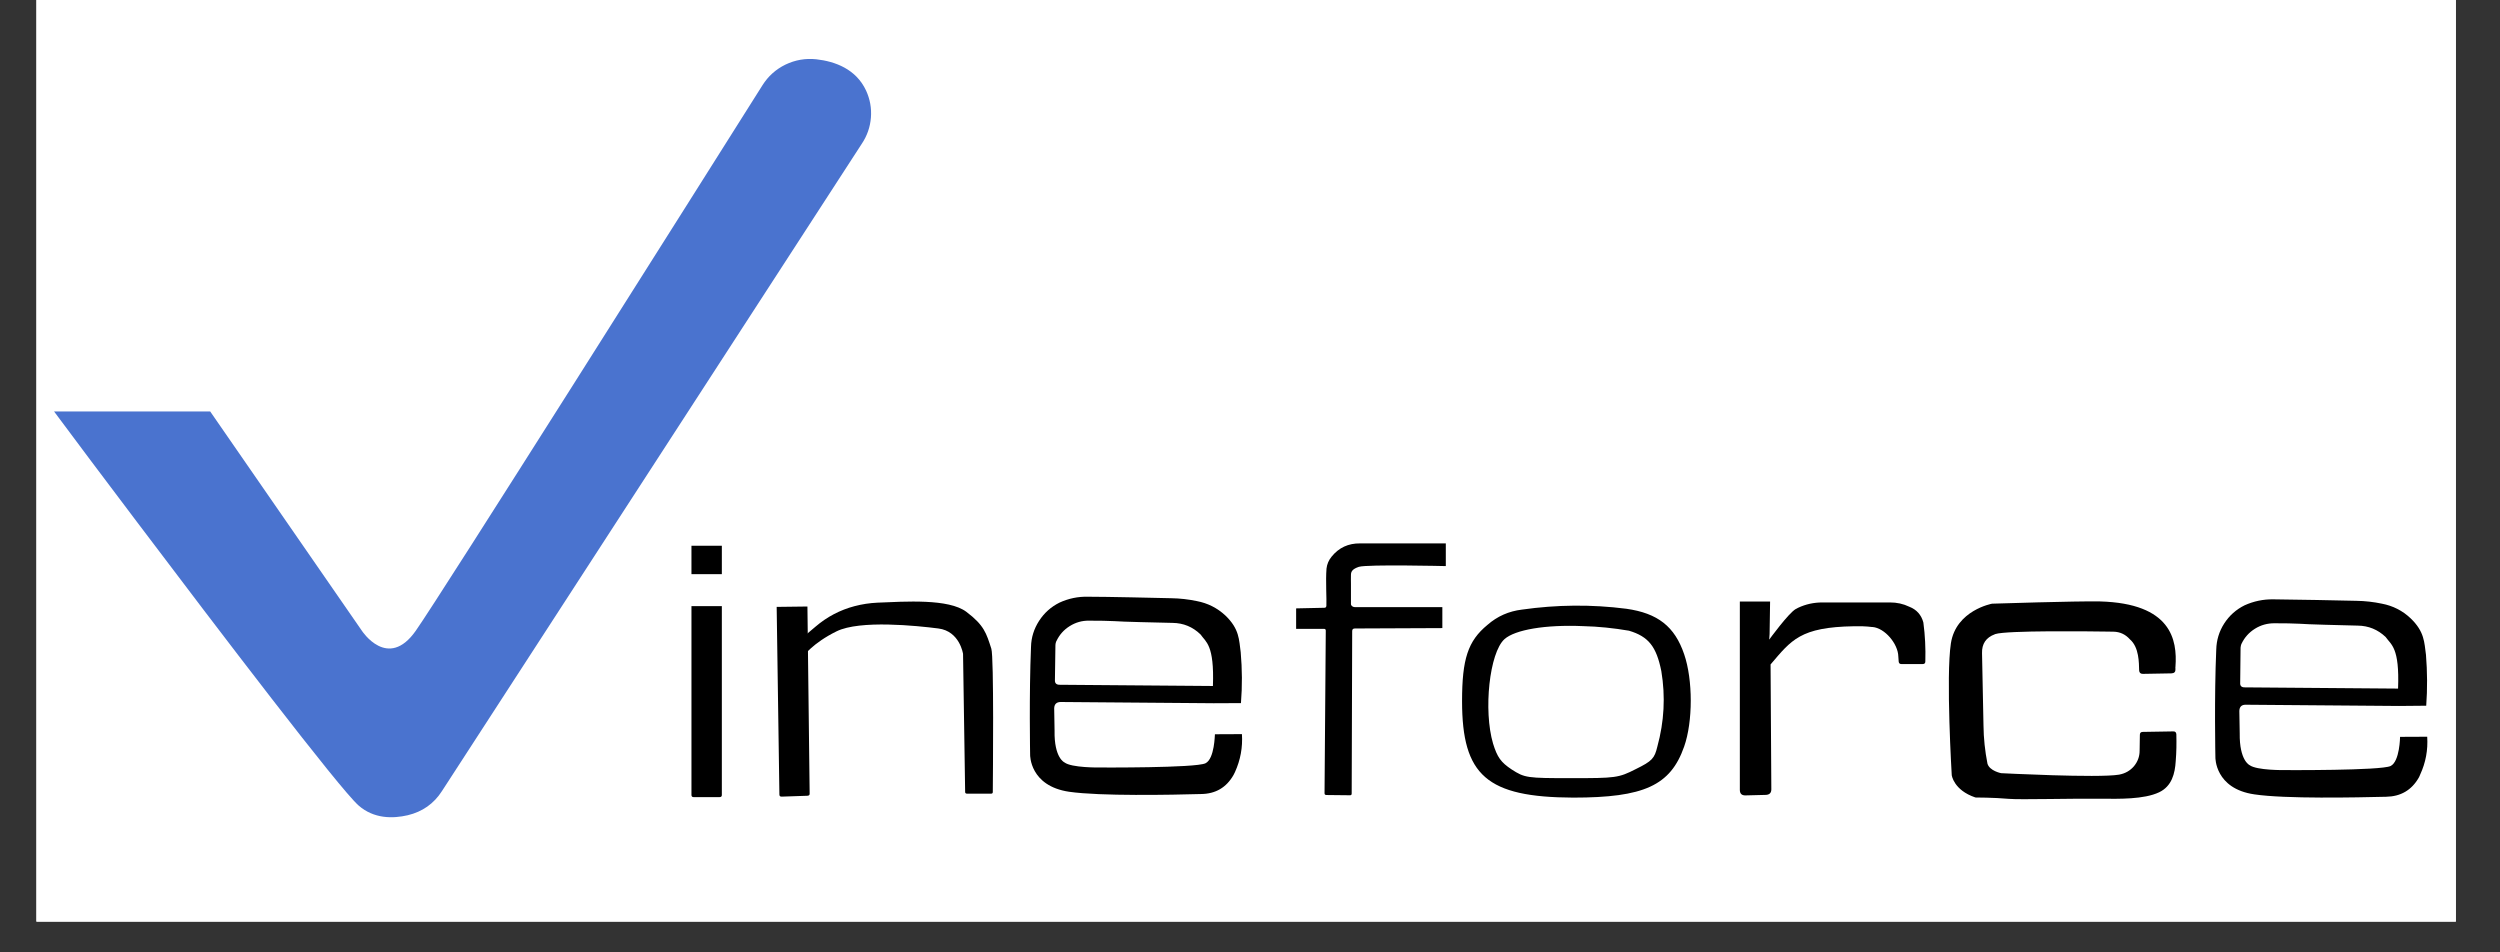 <svg xmlns="http://www.w3.org/2000/svg" xmlns:xlink="http://www.w3.org/1999/xlink" width="105" zoomAndPan="magnify" viewBox="0 0 78.75 30" height="40" preserveAspectRatio="xMidYMid meet" version="1.0"><rect x="0" y="0" width="78.75" height="30" fill="#333333" stroke="none"/><defs><clipPath id="96a3838dc4"><path d="M 1.148 0 L 77.359 0 L 77.359 29.031 L 1.148 29.031 Z M 1.148 0 " clip-rule="nonzero"/></clipPath><clipPath id="a5347b08b1"><path d="M 21 19 L 23 19 L 23 25.777 L 21 25.777 Z M 21 19 " clip-rule="nonzero"/></clipPath><clipPath id="eca1bd1237"><path d="M 24 19 L 26 19 L 26 25.777 L 24 25.777 Z M 24 19 " clip-rule="nonzero"/></clipPath><clipPath id="6f773c5d7a"><path d="M 32 18 L 40 18 L 40 25.777 L 32 25.777 Z M 32 18 " clip-rule="nonzero"/></clipPath><clipPath id="859bed5644"><path d="M 69 18 L 76.461 18 L 76.461 25.777 L 69 25.777 Z M 69 18 " clip-rule="nonzero"/></clipPath><clipPath id="209532f324"><path d="M 40 17 L 46 17 L 46 25.777 L 40 25.777 Z M 40 17 " clip-rule="nonzero"/></clipPath><clipPath id="3704fefdeb"><path d="M 54 18 L 61 18 L 61 25.777 L 54 25.777 Z M 54 18 " clip-rule="nonzero"/></clipPath><clipPath id="ae33826c08"><path d="M 61 18 L 69 18 L 69 25.777 L 61 25.777 Z M 61 18 " clip-rule="nonzero"/></clipPath><clipPath id="9180b56371"><path d="M 46 19 L 54 19 L 54 25.777 L 46 25.777 Z M 46 19 " clip-rule="nonzero"/></clipPath><clipPath id="f4a8461b06"><path d="M 1.703 1.824 L 28 1.824 L 28 25.777 L 1.703 25.777 Z M 1.703 1.824 " clip-rule="nonzero"/></clipPath></defs><g clip-path="url(#96a3838dc4)"><path fill="#ffffff" d="M 1.148 0 L 77.359 0 L 77.359 29.031 L 1.148 29.031 Z M 1.148 0 " fill-opacity="1" fill-rule="nonzero"/><path fill="#ffffff" d="M 1.148 0 L 77.359 0 L 77.359 29.031 L 1.148 29.031 Z M 1.148 0 " fill-opacity="1" fill-rule="nonzero"/></g><path fill="#000000" d="M 21.781 17.191 L 22.738 17.191 L 22.738 18.086 L 21.781 18.086 Z M 21.781 17.191 " fill-opacity="1" fill-rule="nonzero"/><g clip-path="url(#a5347b08b1)"><path fill="#000000" d="M 21.781 19.094 L 22.738 19.094 L 22.738 25.043 C 22.738 25.086 22.715 25.109 22.668 25.109 L 21.848 25.109 C 21.805 25.109 21.781 25.086 21.781 25.043 Z M 21.781 19.094 " fill-opacity="1" fill-rule="nonzero"/></g><g clip-path="url(#eca1bd1237)"><path fill="#000000" d="M 24.465 19.117 L 25.434 19.105 L 25.504 24.996 C 25.508 25.039 25.484 25.062 25.441 25.066 L 24.621 25.094 C 24.574 25.094 24.551 25.074 24.551 25.027 Z M 24.465 19.117 " fill-opacity="1" fill-rule="nonzero"/></g><path fill="#000000" d="M 25.32 20.051 L 25.691 19.738 C 26.051 19.43 26.461 19.215 26.918 19.094 C 27.156 19.031 27.395 18.996 27.637 18.984 C 28.52 18.949 29.879 18.852 30.441 19.273 C 31.004 19.699 31.07 19.949 31.227 20.434 C 31.312 20.695 31.277 24.465 31.273 24.949 C 31.273 24.98 31.258 25 31.223 25 L 30.457 25 C 30.422 25 30.402 24.98 30.402 24.949 L 30.336 20.598 C 30.336 20.598 30.234 19.883 29.559 19.797 C 28.887 19.711 27.086 19.523 26.352 19.887 C 25.598 20.258 25.309 20.668 25.309 20.668 Z M 25.32 20.051 " fill-opacity="1" fill-rule="nonzero"/><g clip-path="url(#6f773c5d7a)"><path fill="#000000" d="M 33.367 21.57 C 33.273 21.566 33.227 21.52 33.23 21.426 L 33.246 20.316 C 33.246 20.277 33.258 20.238 33.273 20.199 L 33.277 20.195 C 33.371 19.996 33.508 19.84 33.695 19.723 C 33.883 19.605 34.086 19.547 34.309 19.551 C 34.586 19.551 34.945 19.555 35.105 19.566 C 35.32 19.586 36.434 19.609 36.934 19.621 C 37.277 19.625 37.57 19.746 37.816 19.984 C 37.984 20.227 38.254 20.305 38.207 21.609 L 38.219 22.152 L 39.09 22.148 C 39.133 21.613 39.129 21.078 39.082 20.543 C 39.027 20.156 39.047 19.816 38.598 19.387 C 38.34 19.148 38.043 19 37.699 18.934 C 37.434 18.879 37.168 18.848 36.895 18.844 C 36.402 18.832 34.879 18.797 34.27 18.797 C 33.957 18.789 33.656 18.852 33.371 18.984 C 33.105 19.117 32.891 19.309 32.73 19.559 C 32.57 19.809 32.484 20.078 32.477 20.375 C 32.414 21.867 32.449 23.777 32.449 23.777 C 32.449 23.777 32.43 24.758 33.68 24.941 C 34.656 25.082 36.891 25.039 37.828 25.012 C 38.289 25.008 38.629 24.809 38.855 24.414 C 38.871 24.383 38.887 24.352 38.902 24.32 C 39.074 23.941 39.148 23.543 39.121 23.125 L 38.27 23.129 C 38.266 23.129 38.262 23.902 37.973 24.043 C 37.664 24.195 34.625 24.176 34.625 24.176 C 34.625 24.176 33.75 24.188 33.531 24.016 C 33.531 24.016 33.203 23.879 33.219 23.016 L 33.207 22.312 C 33.211 22.18 33.281 22.113 33.414 22.113 L 38.246 22.152 L 38.238 21.609 Z M 33.367 21.57 " fill-opacity="1" fill-rule="nonzero"/></g><g clip-path="url(#859bed5644)"><path fill="#000000" d="M 70.703 21.652 C 70.605 21.652 70.559 21.602 70.566 21.508 L 70.578 20.402 C 70.582 20.359 70.59 20.32 70.605 20.281 L 70.609 20.277 C 70.703 20.078 70.844 19.922 71.031 19.805 C 71.219 19.688 71.422 19.633 71.641 19.633 C 71.922 19.633 72.277 19.637 72.438 19.648 C 72.656 19.668 73.77 19.695 74.27 19.707 C 74.609 19.711 74.902 19.832 75.148 20.066 C 75.32 20.312 75.59 20.391 75.539 21.691 L 75.555 22.238 L 76.426 22.23 C 76.465 21.695 76.461 21.16 76.418 20.625 C 76.363 20.238 76.379 19.902 75.93 19.473 C 75.676 19.234 75.375 19.082 75.031 19.016 C 74.77 18.961 74.5 18.93 74.23 18.926 C 73.734 18.914 72.215 18.883 71.602 18.879 C 71.289 18.875 70.992 18.938 70.707 19.066 C 70.438 19.199 70.223 19.391 70.062 19.641 C 69.902 19.891 69.82 20.164 69.812 20.461 C 69.746 21.949 69.785 23.859 69.785 23.859 C 69.785 23.859 69.766 24.844 71.016 25.023 C 71.988 25.168 74.223 25.121 75.164 25.098 C 75.621 25.09 75.965 24.891 76.191 24.496 C 76.207 24.465 76.223 24.434 76.234 24.402 C 76.41 24.023 76.484 23.625 76.457 23.207 L 75.602 23.211 C 75.602 23.211 75.594 23.984 75.305 24.129 C 75 24.277 71.961 24.258 71.961 24.258 C 71.961 24.258 71.086 24.27 70.863 24.102 C 70.863 24.102 70.539 23.961 70.551 23.098 L 70.539 22.395 C 70.543 22.262 70.613 22.195 70.746 22.199 L 75.578 22.238 L 75.574 21.691 Z M 70.703 21.652 " fill-opacity="1" fill-rule="nonzero"/></g><g clip-path="url(#209532f324)"><path fill="#000000" d="M 40.828 19.164 L 40.828 19.809 L 41.707 19.809 C 41.742 19.809 41.762 19.828 41.762 19.863 L 41.723 24.984 C 41.723 25.023 41.738 25.039 41.777 25.043 L 42.523 25.051 C 42.562 25.051 42.578 25.035 42.578 24.996 L 42.594 19.879 C 42.594 19.824 42.621 19.797 42.68 19.797 L 45.434 19.785 L 45.434 19.125 L 42.68 19.125 C 42.621 19.125 42.555 19.086 42.555 19.027 L 42.555 18.395 C 42.555 18.328 42.551 18.176 42.555 18.109 C 42.555 18 42.605 17.922 42.805 17.855 C 43.074 17.773 45.543 17.832 45.543 17.832 L 45.543 17.117 L 42.844 17.117 C 42.473 17.113 42.176 17.25 41.945 17.535 C 41.855 17.645 41.801 17.77 41.785 17.91 C 41.754 18.293 41.793 18.891 41.781 19.082 C 41.777 19.125 41.758 19.145 41.715 19.145 Z M 40.828 19.164 " fill-opacity="1" fill-rule="nonzero"/></g><g clip-path="url(#3704fefdeb)"><path fill="#000000" d="M 55.73 20.148 C 55.73 20.148 56.336 19.316 56.566 19.184 C 56.59 19.172 56.613 19.16 56.641 19.145 C 56.883 19.031 57.137 18.977 57.406 18.977 L 59.539 18.977 C 59.75 18.977 59.953 19.02 60.145 19.113 C 60.375 19.203 60.523 19.371 60.586 19.609 C 60.641 20.016 60.66 20.426 60.648 20.836 C 60.648 20.891 60.621 20.918 60.562 20.918 L 59.895 20.918 C 59.844 20.918 59.816 20.895 59.809 20.844 L 59.797 20.676 C 59.789 20.285 59.375 19.781 58.98 19.75 L 58.961 19.75 C 58.777 19.727 58.59 19.723 58.402 19.727 C 56.707 19.754 56.43 20.16 55.773 20.93 L 55.797 24.863 C 55.797 24.977 55.738 25.035 55.621 25.039 L 54.988 25.055 C 54.863 25.059 54.805 25 54.805 24.879 L 54.805 18.949 L 55.758 18.949 L 55.742 19.973 Z M 55.73 20.148 " fill-opacity="1" fill-rule="nonzero"/></g><g clip-path="url(#ae33826c08)"><path fill="#000000" d="M 67.5 21.227 L 68.402 21.211 C 68.492 21.207 68.531 21.164 68.527 21.074 C 68.523 21.051 68.523 21.023 68.527 21 C 68.59 20.145 68.387 19.008 66.152 18.945 C 66.148 18.945 66.141 18.945 66.133 18.945 C 65.422 18.93 62.75 19.016 62.75 19.016 C 62.75 19.016 61.613 19.223 61.453 20.266 C 61.293 21.309 61.48 24.418 61.48 24.418 C 61.48 24.418 61.539 24.891 62.227 25.121 C 62.227 25.121 62.801 25.121 63.281 25.164 C 63.629 25.195 65.336 25.148 66.207 25.16 C 66.734 25.164 67.535 25.184 68.012 24.957 C 68.414 24.766 68.512 24.363 68.535 23.977 C 68.559 23.695 68.562 23.414 68.555 23.129 C 68.551 23.066 68.516 23.035 68.453 23.039 L 67.496 23.055 C 67.438 23.055 67.406 23.086 67.406 23.145 L 67.398 23.648 C 67.398 23.832 67.336 23.996 67.219 24.137 C 67.098 24.277 66.945 24.363 66.766 24.398 L 66.746 24.402 C 66.094 24.512 63.035 24.355 63.035 24.355 C 63.035 24.355 62.672 24.285 62.605 24.055 C 62.527 23.656 62.484 23.258 62.48 22.852 L 62.434 20.574 C 62.426 20.281 62.559 20.082 62.836 19.98 C 62.84 19.977 62.844 19.977 62.852 19.973 C 63.211 19.855 65.84 19.887 66.375 19.895 C 66.43 19.895 66.477 19.895 66.574 19.898 C 66.781 19.902 66.953 19.984 67.09 20.137 C 67.387 20.391 67.375 20.887 67.383 21.117 C 67.387 21.191 67.426 21.227 67.5 21.227 Z M 67.5 21.227 " fill-opacity="1" fill-rule="nonzero"/></g><g clip-path="url(#9180b56371)"><path fill="#000000" d="M 47.938 19.203 C 47.527 19.254 47.168 19.41 46.855 19.684 C 46.238 20.191 46.055 20.762 46.055 22.086 C 46.055 24.43 46.836 25.113 49.555 25.125 C 51.785 25.125 52.621 24.746 53.051 23.516 C 53.328 22.73 53.328 21.414 53.051 20.609 C 52.754 19.734 52.219 19.316 51.23 19.176 C 50.133 19.035 49.035 19.047 47.938 19.203 Z M 51.312 19.867 C 51.93 20.051 52.176 20.367 52.332 21.141 C 52.465 21.941 52.422 22.73 52.207 23.516 C 52.117 23.891 52.043 23.973 51.527 24.227 C 50.984 24.504 50.891 24.512 49.5 24.512 C 48.094 24.512 48.031 24.504 47.617 24.238 C 47.277 24.012 47.164 23.852 47.031 23.422 C 46.723 22.375 46.918 20.559 47.391 20.133 C 47.723 19.836 48.68 19.672 49.863 19.723 C 50.348 19.734 50.832 19.785 51.312 19.867 Z M 51.312 19.867 " fill-opacity="1" fill-rule="nonzero"/></g><g clip-path="url(#f4a8461b06)"><path fill="#4a73cf" d="M 1.703 12.961 L 6.621 12.961 L 11.398 19.867 C 11.398 19.867 12.215 21.129 13.098 19.867 C 13.871 18.77 21.941 5.977 24.016 2.688 C 24.195 2.402 24.438 2.184 24.742 2.035 C 25.051 1.887 25.375 1.832 25.711 1.867 C 26.309 1.934 26.965 2.176 27.281 2.852 C 27.406 3.125 27.457 3.406 27.434 3.703 C 27.41 4 27.316 4.273 27.152 4.52 L 13.922 24.918 C 13.668 25.316 13.305 25.57 12.844 25.68 C 12.375 25.789 11.777 25.797 11.293 25.371 C 10.684 24.832 6.938 19.918 4.312 16.438 C 3.242 15.02 2.371 13.863 1.703 12.961 Z M 1.703 12.961 " fill-opacity="1" fill-rule="nonzero"/></g></svg>